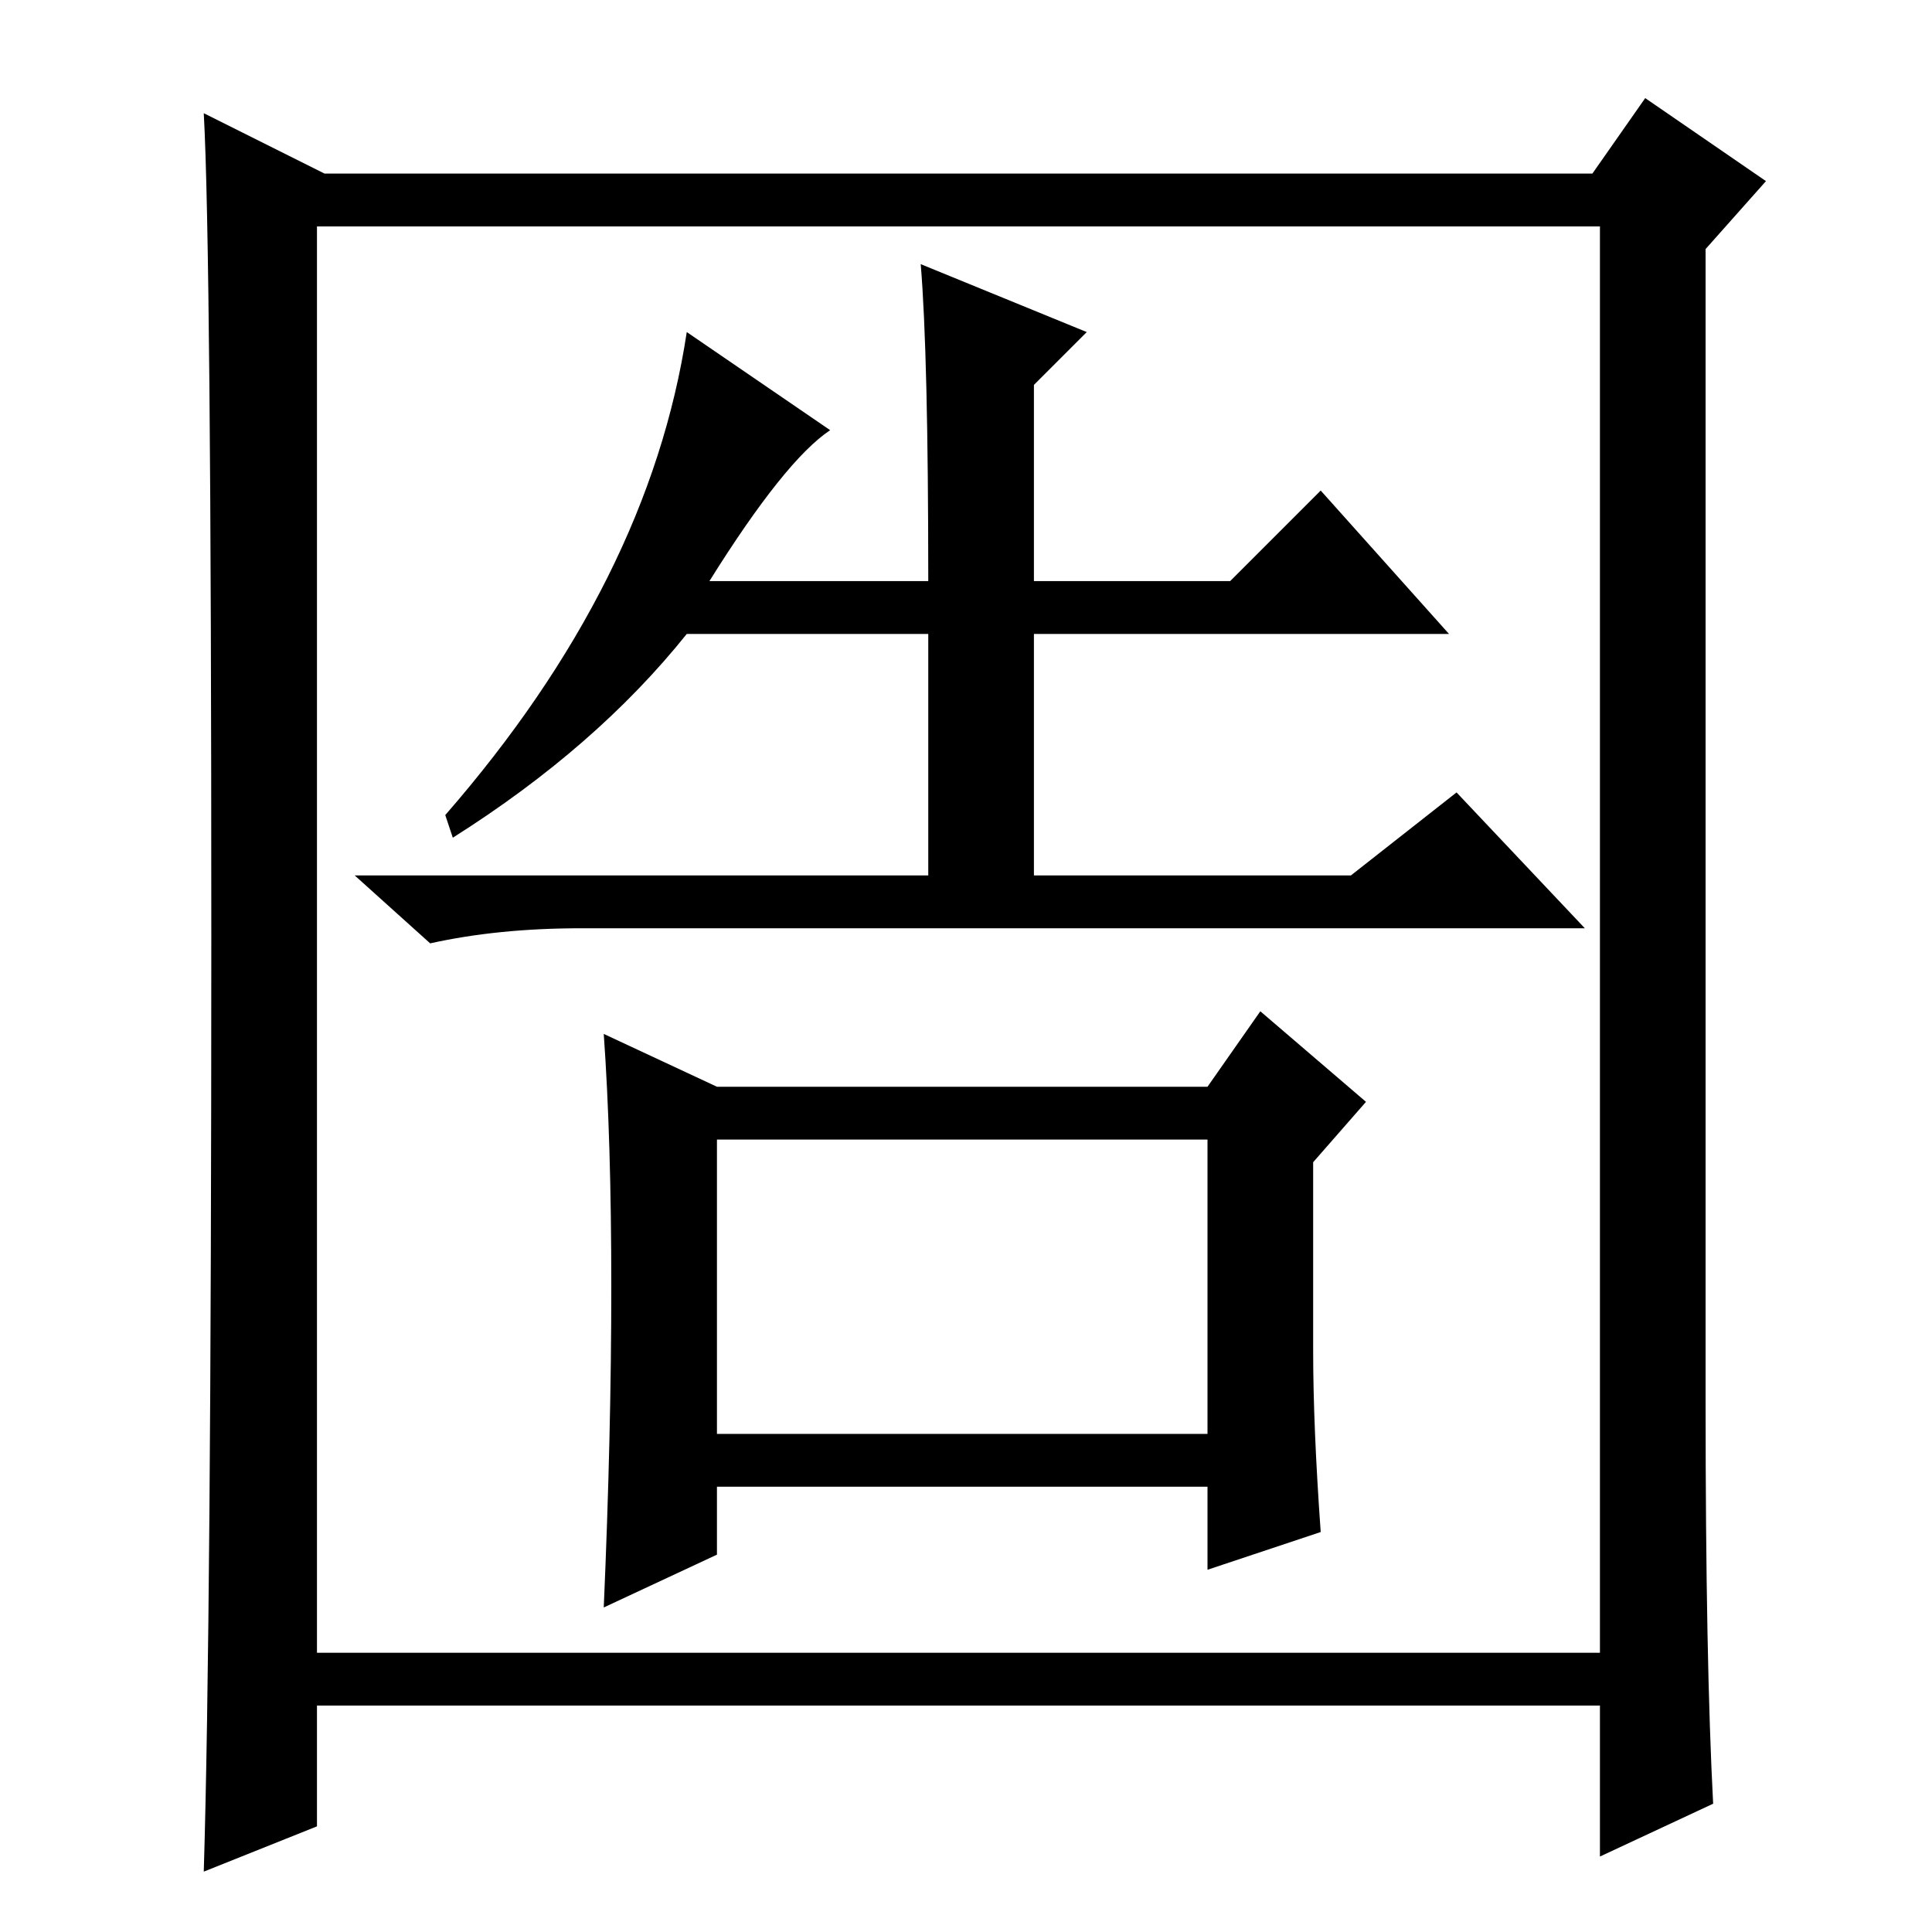 <?xml version="1.0" standalone="no"?>
<!DOCTYPE svg PUBLIC "-//W3C//DTD SVG 1.1//EN" "http://www.w3.org/Graphics/SVG/1.1/DTD/svg11.dtd" >
<svg xmlns="http://www.w3.org/2000/svg" xmlns:xlink="http://www.w3.org/1999/xlink" version="1.1" viewBox="0 -36 256 256">
  <g transform="matrix(1 0 0 -1 0 220)">
   <path fill="currentColor"
d="M122 221l22 -9l-7 -7v-26h26l12 12l17 -19h-55v-32h42l14 11l17 -18h-133q-11 0 -20 -2l-10 9h76v32h-32q-12 -15 -31 -27l-1 3q27 31 32 64l19 -13q-6 -4 -16 -20h29q0 30 -1 42zM81 85.5q0 19.5 -1 33.5l15 -7h65l7 10l14 -12l-7 -8v-25q0 -10 1 -24l-15 -5v11h-65v-9
l-15 -7q1 23 1 42.5zM95 66h65v39h-65v-39zM227 17l-15 -7v20h-170v-16l-15 -6q1 33 1 124t-1 109l16 -8h168l7 10l16 -11l-8 -9v-153q0 -34 1 -53zM42 37h170v189h-170v-189z" />
  </g>

</svg>
